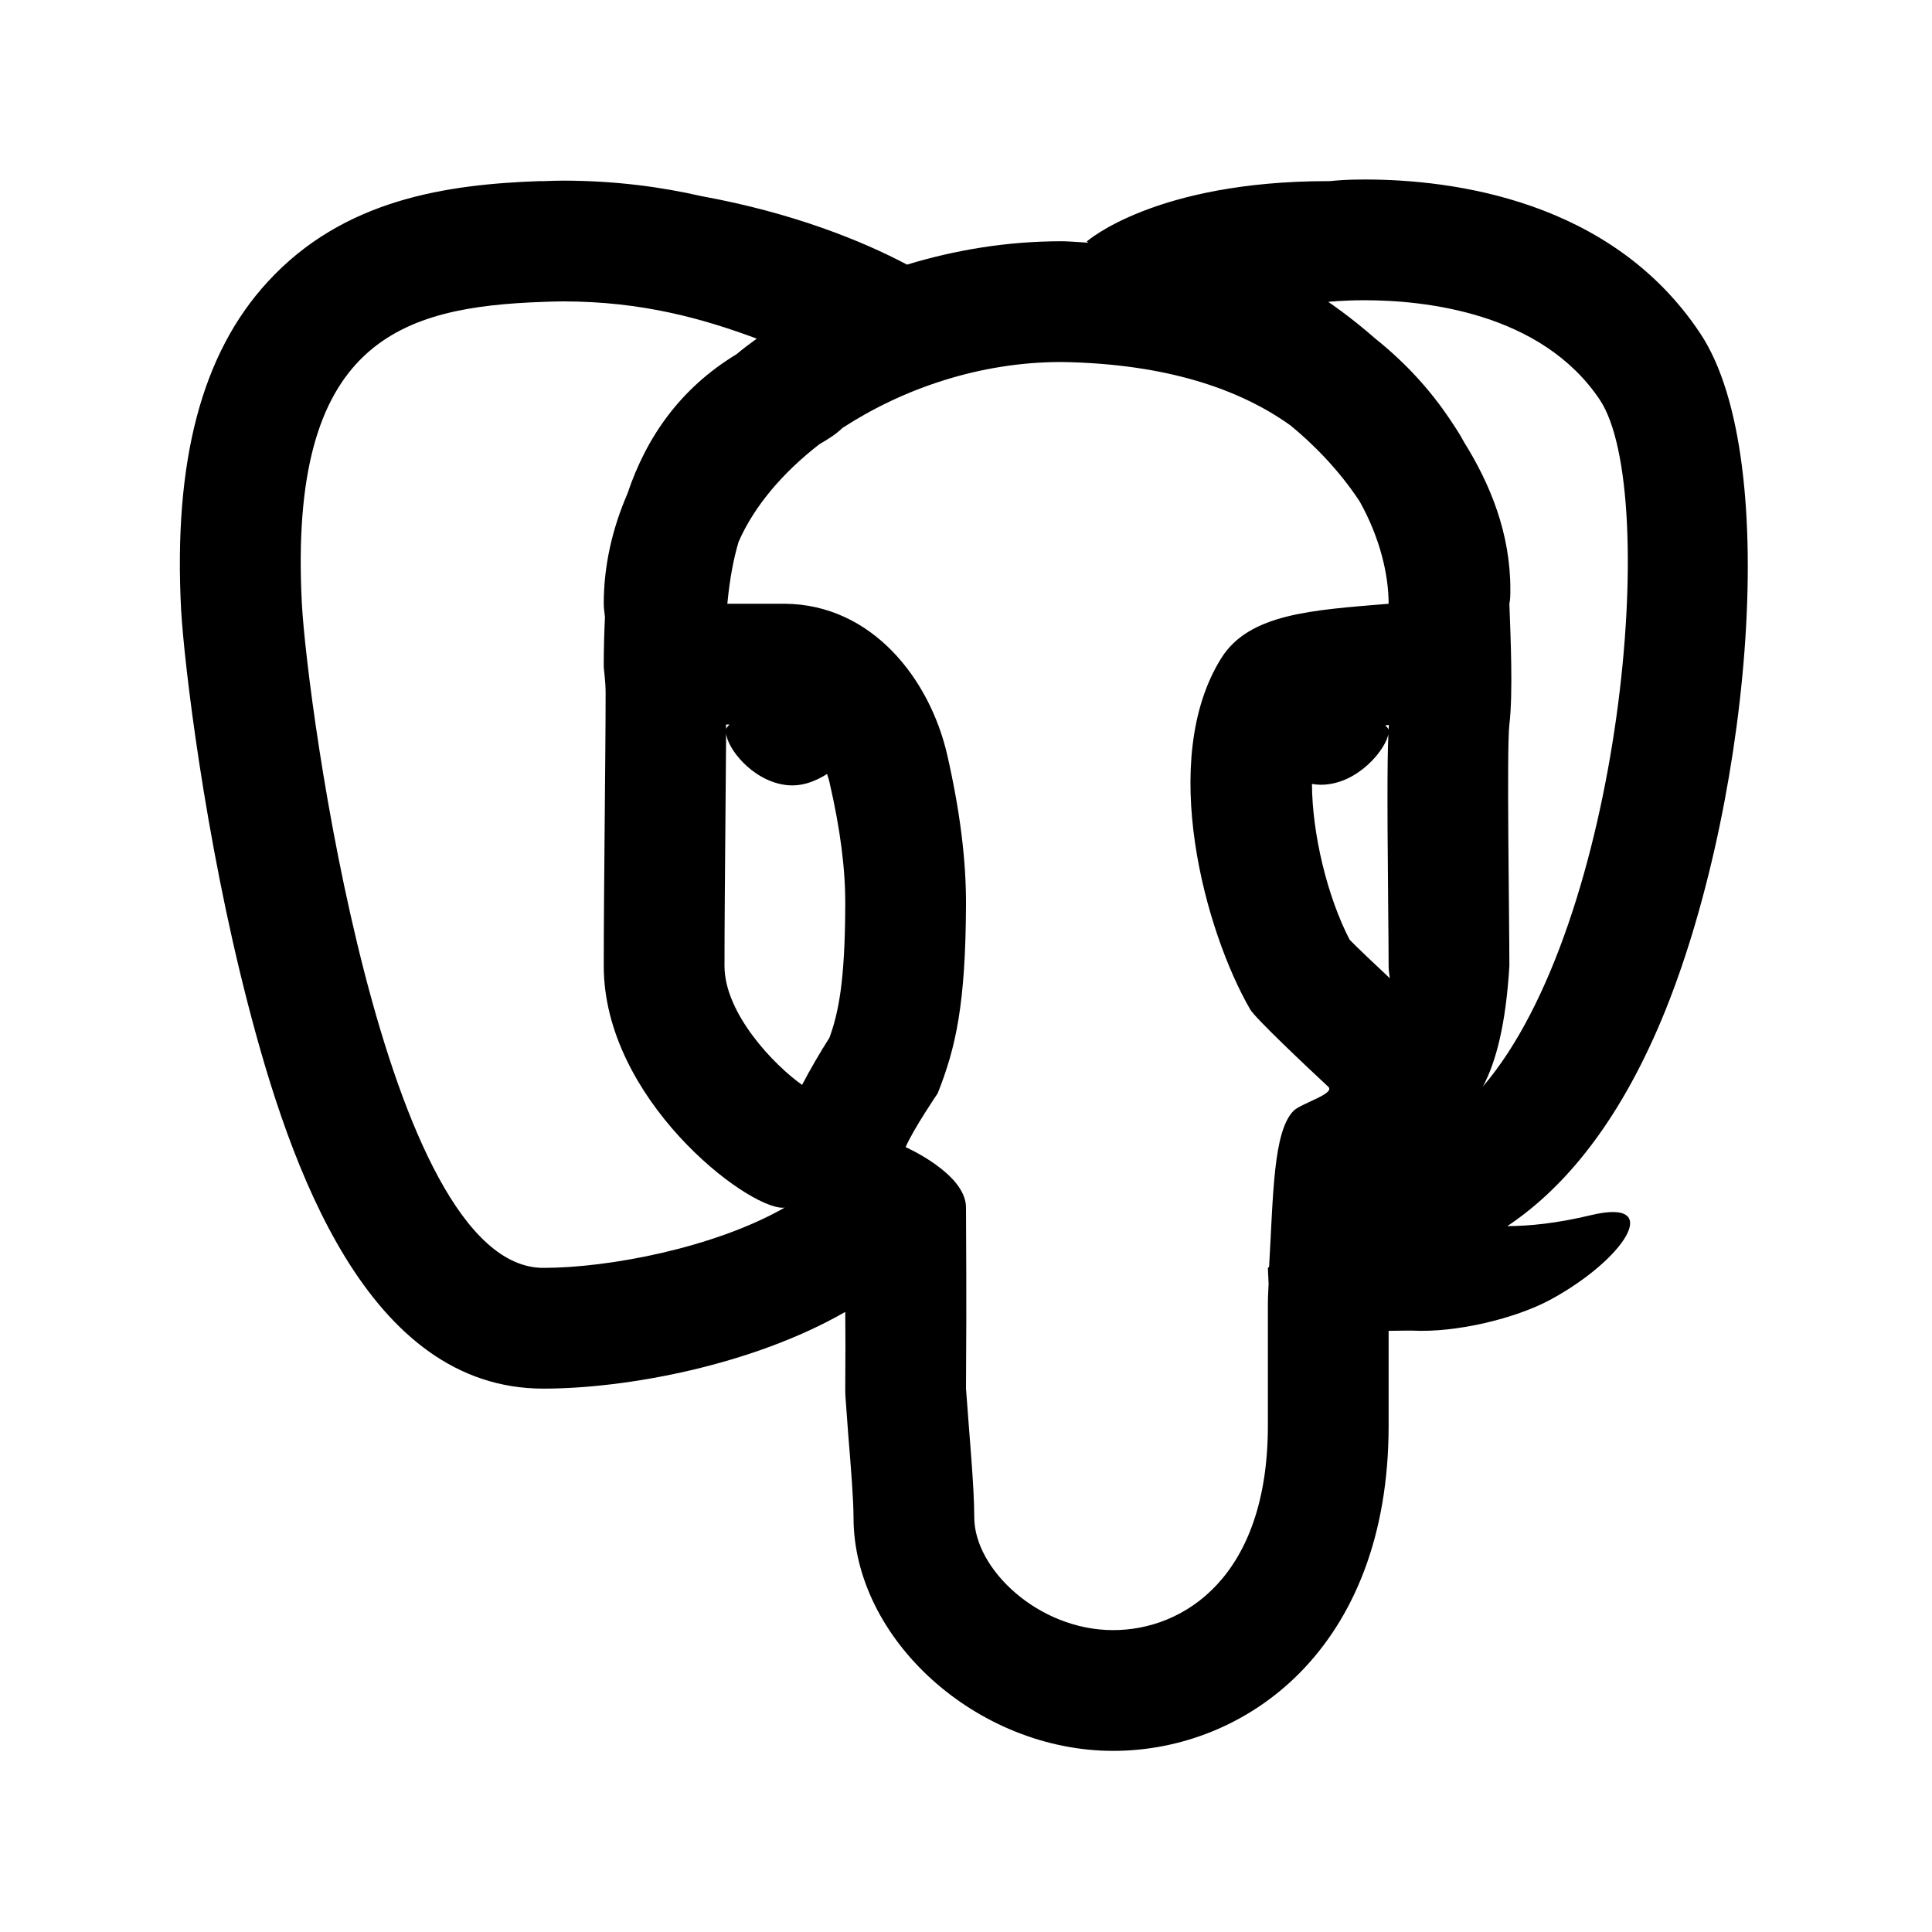 <svg xmlns="http://www.w3.org/2000/svg"  viewBox="0 0 32 32" width="50px" height="50px"><path d="M 22.605 2.973 C 22.281 2.973 22.164 2.988 22.02 3 C 22.012 3 22.008 3 22 3 C 19.125 3 18 4 18 4 C 18.008 4.008 18.02 4.012 18.027 4.02 C 17.887 4.012 17.758 4 17.613 3.996 C 17.602 3.996 17.59 3.996 17.578 3.996 C 16.691 3.996 15.832 4.137 15.023 4.383 C 14.293 3.996 13.145 3.527 11.625 3.25 C 10.961 3.098 10.195 2.992 9.324 2.992 C 9.219 2.992 9.113 2.996 9.008 3 C 9.004 3 9.004 3 9 3 C 8.977 3 8.953 3 8.93 3 C 7.414 3.055 5.691 3.293 4.43 4.672 C 3.34 5.859 2.871 7.637 3 10.105 C 3.051 10.992 3.391 13.863 4.102 16.613 C 4.809 19.355 6.09 23 9 23 C 10.387 23 12.465 22.609 13.992 21.734 C 13.996 21.734 14 21.73 14 21.73 C 14.004 22.117 14.004 22.367 14 22.984 C 14 23.035 14 23.09 14.004 23.141 L 14.051 23.781 C 14.094 24.301 14.137 24.844 14.137 25.133 C 14.137 27.156 16.188 29 18.438 29 C 20.633 29 23 27.312 23 23.613 L 23 22.043 C 23.148 22.039 23.383 22.039 23.383 22.039 C 24.125 22.078 25.102 21.836 25.672 21.531 C 26.902 20.867 27.574 19.836 26.359 20.125 C 25.773 20.266 25.336 20.305 24.965 20.309 C 25.816 19.742 26.711 18.754 27.457 17.039 C 28.945 13.617 29.566 7.629 28.16 5.52 C 26.688 3.305 24.047 2.973 22.605 2.973 Z M 22.605 4.973 C 23.59 4.973 25.531 5.172 26.5 6.625 C 27.512 8.152 26.859 15.312 24.562 17.996 C 24.781 17.582 24.941 16.969 25 16 C 25 15.168 24.953 12.383 25 12 C 25.062 11.48 25.02 10.551 25 10 C 25.016 9.926 25.016 9.848 25.016 9.758 C 25.016 8.832 24.684 8.02 24.25 7.324 C 24.215 7.258 24.176 7.191 24.133 7.125 C 24.094 7.066 24.059 7.008 24.02 6.953 C 23.703 6.477 23.297 6.023 22.785 5.613 C 22.344 5.227 22 5 22 5 C 22 5 22.234 4.973 22.605 4.973 Z M 9.324 4.992 C 10.633 4.992 11.641 5.277 12.535 5.609 C 12.422 5.691 12.305 5.777 12.199 5.867 C 11.266 6.434 10.707 7.238 10.391 8.18 C 10.141 8.758 10 9.371 10 10 C 10 10.074 10.012 10.145 10.02 10.219 C 10.008 10.477 10 10.738 10 11 C 10 11 10 11.004 10 11.004 C 10 11.012 10 11.016 10 11.02 C 10 11.109 10.031 11.266 10.031 11.48 C 10.031 12.5 10 14.711 10 16 C 10 18.199 12.352 20.004 12.965 20.004 C 12.977 20.004 12.988 20.004 13 20 C 11.832 20.668 10.082 21 9 21 C 6.348 21 5.086 11.637 5 10 C 4.77 5.637 6.645 5.082 9 5 C 9.109 4.996 9.219 4.992 9.324 4.992 Z M 17.578 5.996 C 19.332 6.023 20.547 6.453 21.375 7.047 C 21.719 7.328 22.164 7.762 22.52 8.305 C 22.859 8.91 23 9.523 23 10 C 21.742 10.105 20.695 10.16 20.23 10.898 C 19.172 12.586 19.965 15.438 20.707 16.719 C 20.785 16.859 21.652 17.676 22 18 C 22.125 18.117 21.539 18.277 21.422 18.402 C 21.086 18.75 21.09 19.801 21.02 20.984 C 21.008 20.996 21 21 21 21 C 21 21 21.004 21.109 21.012 21.262 C 21.008 21.375 21 21.477 21 21.598 L 21 23.613 C 21 26.125 19.602 27 18.438 27 C 17.199 27 16.137 25.988 16.137 25.133 C 16.137 24.629 16.055 23.77 16 23 C 16.012 21.223 16 20.578 16 20 C 16 19.441 15 19 15 19 C 15.125 18.707 15.531 18.109 15.531 18.109 C 15.832 17.352 15.992 16.633 16 15 C 16.004 14.254 15.902 13.441 15.691 12.512 C 15.402 11.242 14.441 10.012 13 10 L 12.047 10 C 12.086 9.594 12.148 9.258 12.234 8.973 C 12.492 8.383 12.965 7.828 13.57 7.359 C 13.711 7.277 13.844 7.195 13.957 7.086 C 14.961 6.434 16.234 5.996 17.578 5.996 Z M 12.027 12 L 12.082 12 C 12.059 12.027 12.031 12.051 12.027 12.078 C 12.027 12.055 12.023 12.023 12.027 12 Z M 23 12.008 L 23.004 12.008 C 22.98 12.383 22.973 13.023 22.992 14.934 C 22.996 15.379 23 15.766 23 16 C 23 16.086 23.012 16.129 23.02 16.203 C 22.766 15.965 22.48 15.695 22.355 15.566 C 21.984 14.852 21.734 13.812 21.73 12.984 C 21.82 13 21.914 13.004 22.012 12.988 C 22.586 12.91 23.027 12.312 23 12.09 C 22.996 12.059 22.965 12.039 22.945 12.016 C 22.965 12.012 22.98 12.008 23 12.008 Z M 12.027 12.137 C 12.035 12.383 12.449 12.922 13 13 C 13.27 13.039 13.504 12.941 13.699 12.82 C 13.711 12.863 13.73 12.91 13.738 12.953 C 13.918 13.73 14.004 14.398 14 14.992 C 13.996 16.262 13.887 16.777 13.738 17.188 C 13.594 17.414 13.426 17.699 13.285 17.969 C 12.828 17.648 12 16.789 12 16 C 12 15.32 12.008 14.387 12.016 13.508 C 12.02 12.969 12.023 12.562 12.027 12.137 Z"/></svg>